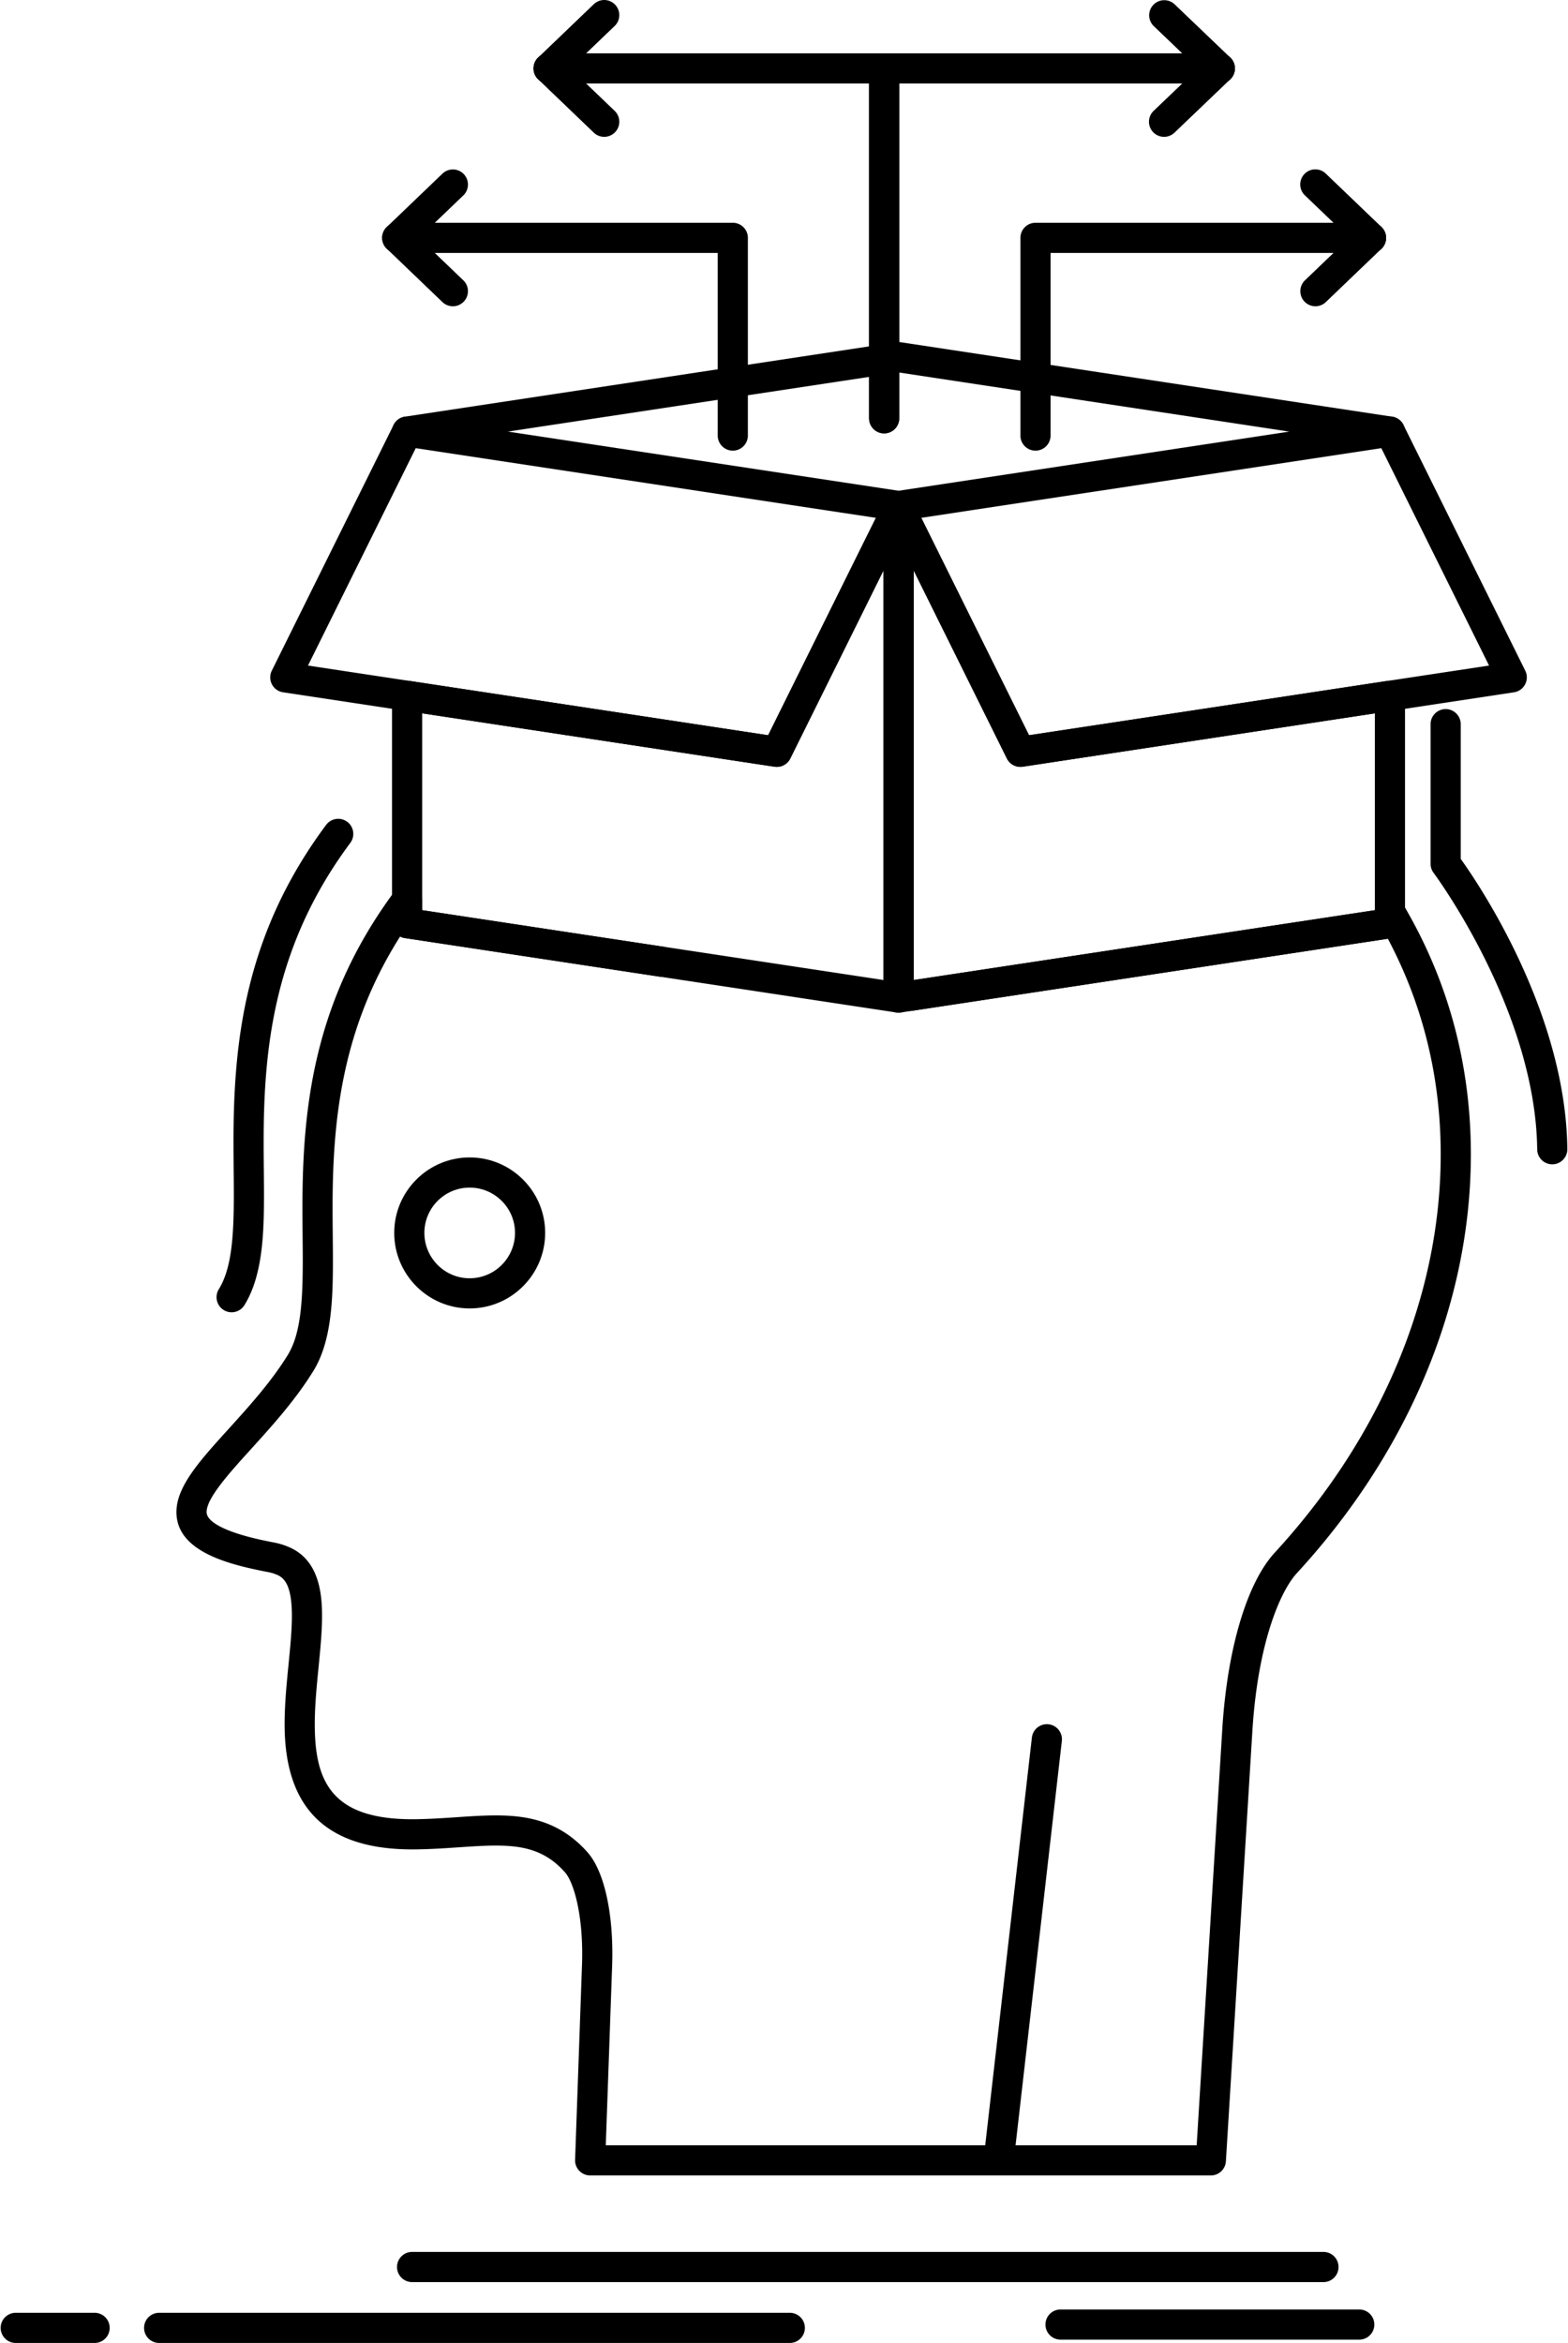 <svg xmlns="http://www.w3.org/2000/svg" viewBox="0 0 312 466">
  <g fill="#000" fill-rule="nonzero">
    <path d="M93.446 260.238c-8.273 0-15.004-6.742-15.004-15.029 0-8.274 6.731-15.006 15.004-15.006 8.288 0 15.031 6.731 15.031 15.006 0 8.287-6.743 15.029-15.031 15.029zm0-24.035c-4.965 0-9.004 4.04-9.004 9.006 0 4.979 4.039 9.029 9.004 9.029 4.98 0 9.031-4.051 9.031-9.029 0-4.966-4.051-9.006-9.031-9.006z"/>
    <path d="M240.936 432.678H117.43a3.002 3.002 0 01-2.998-3.106l1.373-38.735c.027-.765.041-1.514.041-2.249 0-8.475-1.779-14.34-3.432-16.204-3.903-4.411-8.334-5.314-13.786-5.314-2.267 0-4.723.166-7.323.343-2.631.178-5.353.362-8.288.412-.323.005-.64.008-.953.008-17.112 0-25.431-8.146-25.431-24.901 0-3.975.398-8.014.783-11.92.342-3.476.666-6.76.666-9.615 0-6.164-1.537-7.612-3.041-8.216-.829-.335-1.167-.4-2.072-.578-.334-.064-.714-.14-1.176-.238-7.751-1.575-16.684-4.326-16.684-11.625 0-5.1 4.604-10.174 10.432-16.599 3.938-4.341 8.4-9.261 11.701-14.613 2.5-4.037 3.002-10.168 3.002-18.754 0-1.6-.015-3.252-.031-4.953a599.314 599.314 0 01-.034-5.633c0-19.886 2.232-41.284 18.423-63.023a3 3 0 015.406 1.792v2.073l48.027 7.27a3 3 0 11-.899 5.933l-50.578-7.656a2.994 2.994 0 01-.944-.309c-11.708 18.472-13.436 36.774-13.436 53.921 0 1.911.017 3.771.034 5.577.016 1.721.031 3.392.031 5.009 0 7.9-.301 16.101-3.898 21.908-3.588 5.819-8.249 10.957-12.361 15.49-4.364 4.81-8.875 9.783-8.875 12.567 0 2.117 4.341 4.214 11.909 5.752.452.096.798.164 1.102.224 1.048.204 1.805.353 3.161.899 6.095 2.448 6.8 9.038 6.8 13.782 0 3.15-.338 6.577-.695 10.204-.371 3.762-.754 7.651-.754 11.331 0 11.544 3.434 19.17 20.286 18.894 2.78-.046 5.423-.226 7.98-.398 2.705-.184 5.259-.356 7.729-.356 5.828 0 12.557.872 18.277 7.336 3.093 3.487 4.941 11.033 4.941 20.183 0 .806-.015 1.627-.045 2.464l-1.263 35.627h117.576l5.091-82.666c.98-16.013 4.889-29.179 10.454-35.217 21.289-23.129 33.014-51.257 33.014-79.201 0-15.34-3.535-29.746-10.517-42.89l-94.683 14.336a3.001 3.001 0 01-.898-5.933l93.008-14.082a3 3 0 015.564-1.239c8.975 15.103 13.525 31.86 13.525 49.807 0 29.454-12.288 59.025-34.601 83.266-3.435 3.727-7.819 14.216-8.879 31.521l-5.264 85.482a2.995 2.995 0 01-2.991 2.812zM263.342 453.89H82a3 3 0 110-6h181.341a3 3 0 01.001 6zM157.156 465.996H31.667a3 3 0 110-6h125.489a3 3 0 110 6zM18.824 465.996H3.132a3 3 0 110-6h15.692a3 3 0 110 6zM270.465 465.336h-59.439a3 3 0 110-6h59.439a3 3 0 110 6z"/>
    <path d="M178.801 201.41a2.96 2.96 0 01-.449-.034L80.56 186.573a3 3 0 01-2.551-2.966v-45.221a3.001 3.001 0 013.449-2.966l71.389 10.813 23.266-46.922a3 3 0 015.687 1.333v97.767a2.997 2.997 0 01-2.999 2.999zm-94.792-20.383l91.792 13.895v-81.474l-18.55 37.412a3.002 3.002 0 01-3.137 1.634L84.01 141.876v39.151h-.001z"/>
    <path d="M154.564 152.527c-.149 0-.299-.011-.45-.034L56.321 137.69a3 3 0 01-2.238-4.299l24.239-48.883a3.005 3.005 0 013.136-1.634l97.792 14.802a3 3 0 012.238 4.299l-24.237 48.884a3 3 0 01-2.687 1.668zm-93.28-20.153l91.563 13.86 21.439-43.239-91.563-13.859-21.439 43.238z"/>
    <path d="M178.801 201.41a2.998 2.998 0 01-3-3v-97.767a3 3 0 015.687-1.333l23.266 46.922 71.365-10.813a3 3 0 013.449 2.966v45.221a3 3 0 01-2.551 2.966l-97.768 14.803a2.808 2.808 0 01-.448.035zm3-87.963v81.475l91.768-13.895v-39.152l-70.08 10.618a3.012 3.012 0 01-3.137-1.634l-18.551-37.412z"/>
    <path d="M203.038 152.527a3 3 0 01-2.687-1.667l-24.238-48.884a3 3 0 012.238-4.299l97.768-14.802a3.002 3.002 0 013.137 1.634l24.238 48.883a3 3 0 01-2.238 4.299l-97.768 14.803c-.15.022-.301.033-.45.033zm-19.724-49.533l21.439 43.239 91.539-13.859-21.439-43.238-91.539 13.858z"/>
    <path d="M276.572 88.842c-.149 0-.301-.011-.453-.034l-97.318-14.735-97.342 14.735a3 3 0 11-.899-5.933l97.792-14.803c.299-.045.6-.045.898 0l97.768 14.803a3 3 0 01-.446 5.967z"/>
    <path d="M145.813 89.631a3 3 0 01-3-3V50.309H79.051a3 3 0 110-6h66.762a3 3 0 013 3v39.322a3 3 0 01-3 3z"/>
    <path d="M79.052 50.309a3.002 3.002 0 01-2.077-5.166l11.063-10.605a3 3 0 114.153 4.331L81.128 49.474a2.99 2.99 0 01-2.076.835z"/>
    <path d="M90.113 60.915a2.992 2.992 0 01-2.076-.834L76.974 49.475a3 3 0 114.153-4.331L92.19 55.75a3 3 0 01-2.077 5.165zM175.928 86.196a3 3 0 01-3-3V16.609h-63.763a3 3 0 110-6h66.763a3 3 0 013 3v69.587a3 3 0 01-3 3z"/>
    <path d="M109.165 16.609a3.002 3.002 0 01-2.077-5.166L118.151.838a3 3 0 114.153 4.331l-11.063 10.605a2.984 2.984 0 01-2.076.835z"/>
    <path d="M120.227 27.215a2.992 2.992 0 01-2.076-.834l-11.063-10.605a3 3 0 114.153-4.331l11.063 10.605a3 3 0 01-2.077 5.165zM206.041 89.631a3 3 0 01-3-3V47.309a3 3 0 013-3h66.764a3 3 0 110 6h-63.764v36.322a3 3 0 01-3 3z"/>
    <path d="M272.805 50.309a2.992 2.992 0 01-2.076-.834L259.665 38.87a3 3 0 114.152-4.331l11.064 10.605a3 3 0 01-2.076 5.165z"/>
    <path d="M261.74 60.915a3.001 3.001 0 01-2.076-5.166l11.064-10.606a3 3 0 014.152 4.331L263.816 60.08a2.989 2.989 0 01-2.076.835zM175.928 86.196a3 3 0 01-3-3V13.609a3 3 0 013-3h66.789a3 3 0 110 6h-63.789v66.587a3 3 0 01-3 3z"/>
    <path d="M242.717 16.609a2.988 2.988 0 01-2.073-.832l-11.09-10.605A3 3 0 01233.7.836l11.09 10.605a3 3 0 01-2.073 5.168z"/>
    <path d="M231.627 27.215a2.998 2.998 0 01-2.073-5.168l11.09-10.605a2.998 2.998 0 014.241.095 2.998 2.998 0 01-.095 4.241L233.7 26.383a2.988 2.988 0 01-2.073.832zM198.719 432.678a3 3 0 01-2.985-3.341l9.59-83.752a3.004 3.004 0 013.321-2.64 3 3 0 012.64 3.321l-9.59 83.752a3 3 0 01-2.976 2.66zM46.085 261.002a3.001 3.001 0 01-2.551-4.575c2.491-4.038 2.991-10.171 2.991-18.757 0-1.594-.015-3.241-.031-4.937a595.626 595.626 0 01-.034-5.615c0-19.895 2.233-41.303 18.432-63.055a3 3 0 114.812 3.584c-15.155 20.35-17.244 40.609-17.244 59.471 0 1.905.017 3.759.034 5.559.016 1.715.031 3.38.031 4.992 0 7.897-.3 16.095-3.885 21.907a2.992 2.992 0 01-2.555 1.426zM308.868 231.574a3 3 0 01-2.999-2.966c-.314-27.665-20.408-54.729-20.61-54.999a3.001 3.001 0 01-.603-1.803v-27.773a3 3 0 116 0v26.794c3.554 4.954 20.903 30.513 21.213 57.713a3.001 3.001 0 01-2.966 3.034h-.035z"/>
  </g>
</svg>

